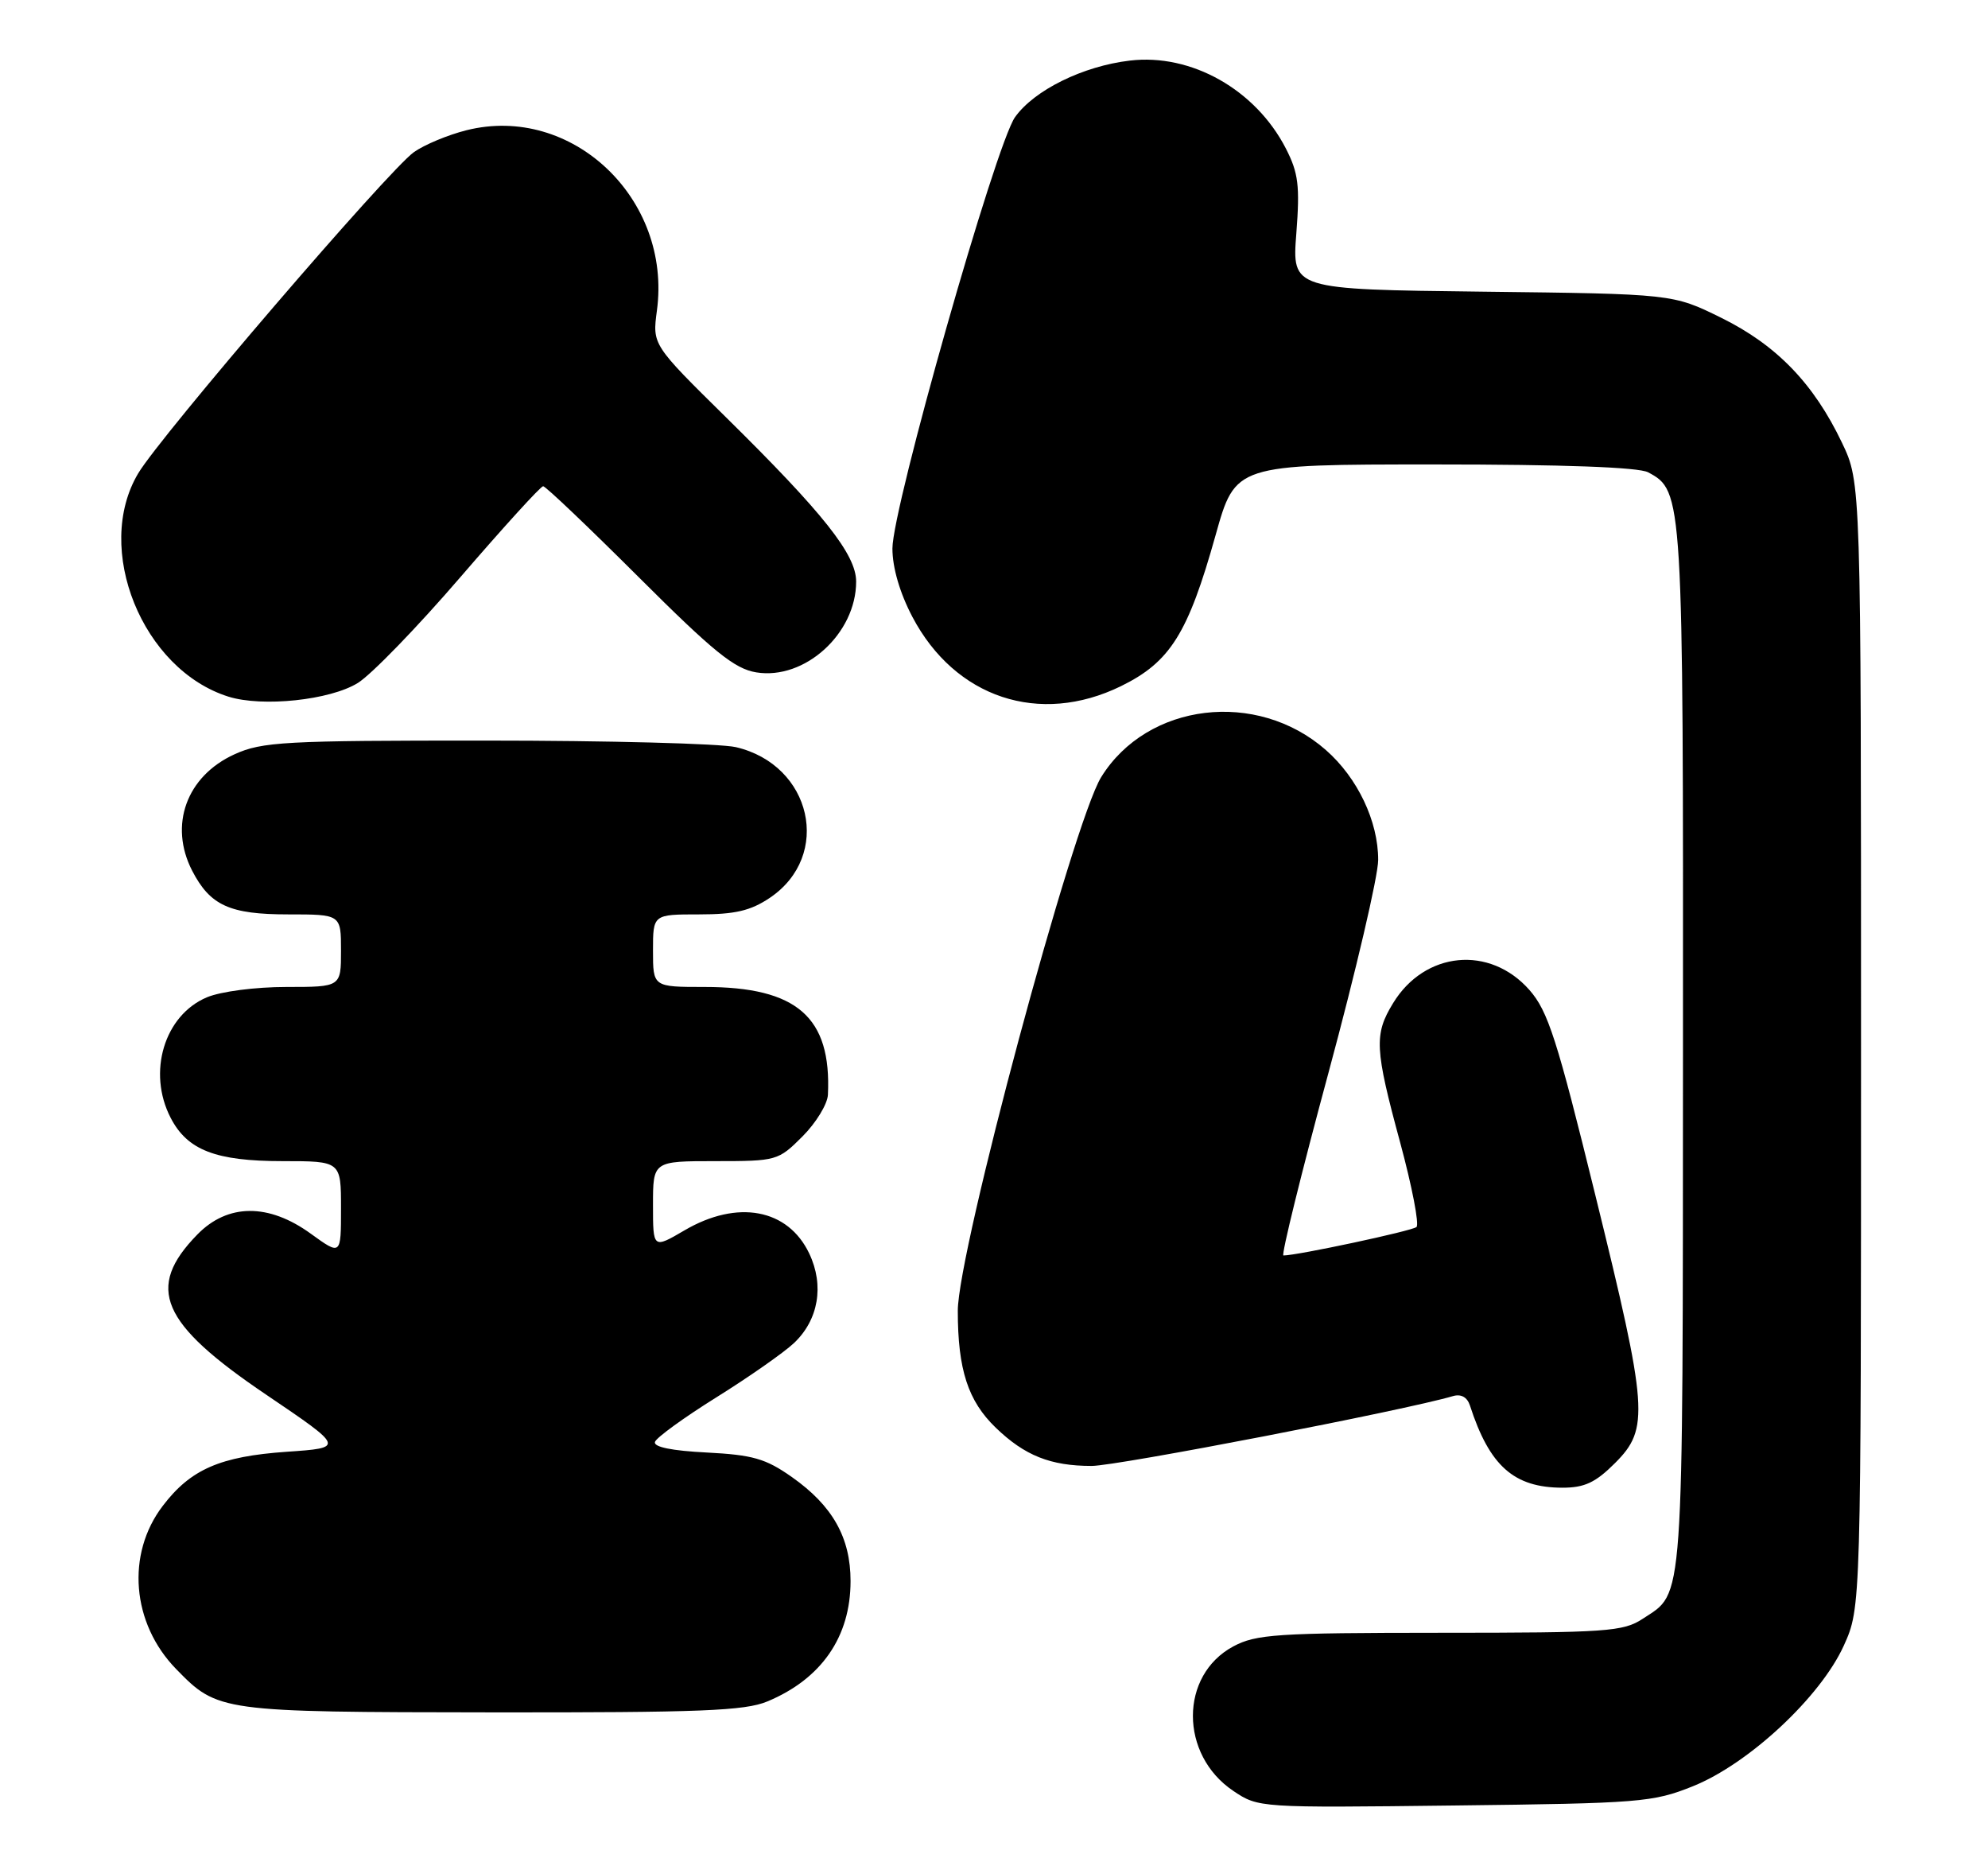 <?xml version="1.0" encoding="UTF-8" standalone="no"?>
<!DOCTYPE svg PUBLIC "-//W3C//DTD SVG 1.1//EN" "http://www.w3.org/Graphics/SVG/1.1/DTD/svg11.dtd" >
<svg xmlns="http://www.w3.org/2000/svg" xmlns:xlink="http://www.w3.org/1999/xlink" version="1.1" viewBox="0 0 274 256">
 <g >
 <path fill="currentColor"
d=" M 233.32 246.14 C 241.03 243.05 250.93 233.82 254.13 226.75 C 256.50 221.50 256.50 221.50 256.50 144.00 C 256.50 66.50 256.50 66.50 253.87 61.00 C 249.98 52.85 244.86 47.55 237.23 43.79 C 230.55 40.50 230.55 40.50 204.31 40.19 C 178.07 39.88 178.07 39.88 178.67 32.16 C 179.17 25.60 178.96 23.84 177.23 20.47 C 173.06 12.35 164.19 7.34 155.72 8.35 C 149.26 9.11 142.55 12.42 139.90 16.14 C 137.22 19.90 123.00 69.93 123.00 75.58 C 123.00 78.22 124.02 81.71 125.75 85.00 C 131.63 96.17 143.27 100.04 154.50 94.55 C 161.29 91.22 163.74 87.31 167.54 73.75 C 170.27 64.00 170.27 64.00 197.70 64.00 C 215.44 64.00 225.84 64.38 227.15 65.08 C 231.98 67.66 232.00 68.06 231.96 144.72 C 231.93 222.36 232.14 219.29 226.43 223.05 C 223.73 224.83 221.53 224.99 198.48 224.99 C 175.98 225.00 173.12 225.19 169.98 226.87 C 162.56 230.85 162.56 241.79 169.98 246.78 C 173.45 249.11 173.57 249.11 200.48 248.79 C 226.06 248.49 227.81 248.35 233.32 246.14 Z  M 105.77 234.45 C 113.23 231.34 117.23 225.54 117.23 217.87 C 117.23 211.87 114.75 207.48 109.14 203.53 C 105.52 200.98 103.74 200.48 97.39 200.15 C 92.60 199.91 90.04 199.39 90.27 198.69 C 90.47 198.09 94.28 195.33 98.75 192.54 C 103.21 189.76 108.01 186.40 109.42 185.08 C 112.81 181.89 113.63 177.14 111.54 172.74 C 108.61 166.56 101.64 165.26 94.34 169.54 C 90.00 172.08 90.00 172.08 90.00 166.04 C 90.00 160.00 90.00 160.00 98.60 160.00 C 107.05 160.00 107.26 159.94 110.60 156.60 C 112.47 154.73 114.05 152.14 114.11 150.85 C 114.61 140.15 109.86 136.00 97.10 136.00 C 90.00 136.00 90.00 136.00 90.00 131.00 C 90.00 126.00 90.00 126.00 96.35 126.00 C 101.31 126.00 103.45 125.50 106.10 123.72 C 114.73 117.91 111.90 105.39 101.41 102.95 C 99.26 102.46 83.78 102.05 67.00 102.05 C 39.17 102.04 36.13 102.21 32.32 103.94 C 25.70 106.95 23.25 113.71 26.49 119.99 C 28.97 124.78 31.66 126.00 39.72 126.00 C 47.00 126.00 47.00 126.00 47.00 131.00 C 47.00 136.00 47.00 136.00 39.47 136.00 C 35.22 136.00 30.45 136.62 28.53 137.42 C 22.65 139.88 20.27 147.76 23.52 154.03 C 25.82 158.49 29.73 160.00 38.95 160.00 C 47.00 160.00 47.00 160.00 47.00 166.51 C 47.00 173.01 47.00 173.01 42.85 170.01 C 37.02 165.78 31.39 165.82 27.20 170.11 C 20.02 177.46 22.10 182.32 36.67 192.17 C 47.50 199.50 47.50 199.50 39.50 200.05 C 30.34 200.69 26.27 202.46 22.43 207.51 C 17.36 214.15 18.14 223.69 24.27 229.98 C 30.02 235.88 30.29 235.92 67.78 235.96 C 96.53 235.99 102.66 235.75 105.77 234.45 Z  M 222.60 201.60 C 227.34 196.86 227.15 194.23 219.88 164.69 C 214.60 143.19 213.36 139.35 210.81 136.43 C 205.34 130.21 196.37 131.07 192.00 138.24 C 189.37 142.54 189.47 144.51 192.99 157.47 C 194.62 163.50 195.63 168.73 195.23 169.08 C 194.62 169.62 178.78 173.00 176.89 173.00 C 176.56 173.00 179.36 161.64 183.12 147.75 C 186.87 133.86 189.95 120.70 189.95 118.50 C 189.96 113.17 187.11 107.18 182.74 103.35 C 173.23 95.00 158.12 96.82 151.77 107.09 C 147.90 113.35 132.00 172.51 132.01 180.63 C 132.01 188.73 133.42 193.05 137.24 196.73 C 141.23 200.58 144.79 202.00 150.46 202.00 C 153.97 202.00 193.61 194.34 200.25 192.38 C 201.38 192.05 202.22 192.52 202.60 193.68 C 205.30 202.01 208.65 204.99 215.35 205.00 C 218.40 205.00 219.91 204.29 222.60 201.60 Z  M 49.32 94.11 C 51.18 92.96 57.54 86.40 63.47 79.51 C 69.40 72.63 74.52 67.00 74.86 67.00 C 75.20 67.00 81.12 72.64 88.03 79.53 C 98.35 89.83 101.24 92.16 104.23 92.65 C 110.92 93.74 118.00 87.30 118.00 80.14 C 118.00 76.42 113.52 70.76 100.06 57.50 C 89.91 47.50 89.91 47.50 90.54 42.80 C 92.62 27.37 78.80 14.30 64.28 17.95 C 61.73 18.59 58.47 19.95 57.04 20.97 C 53.52 23.48 22.12 60.05 19.04 65.24 C 12.87 75.61 19.62 92.28 31.50 96.00 C 36.18 97.46 45.49 96.48 49.32 94.11 Z "/>
</g>
</svg>